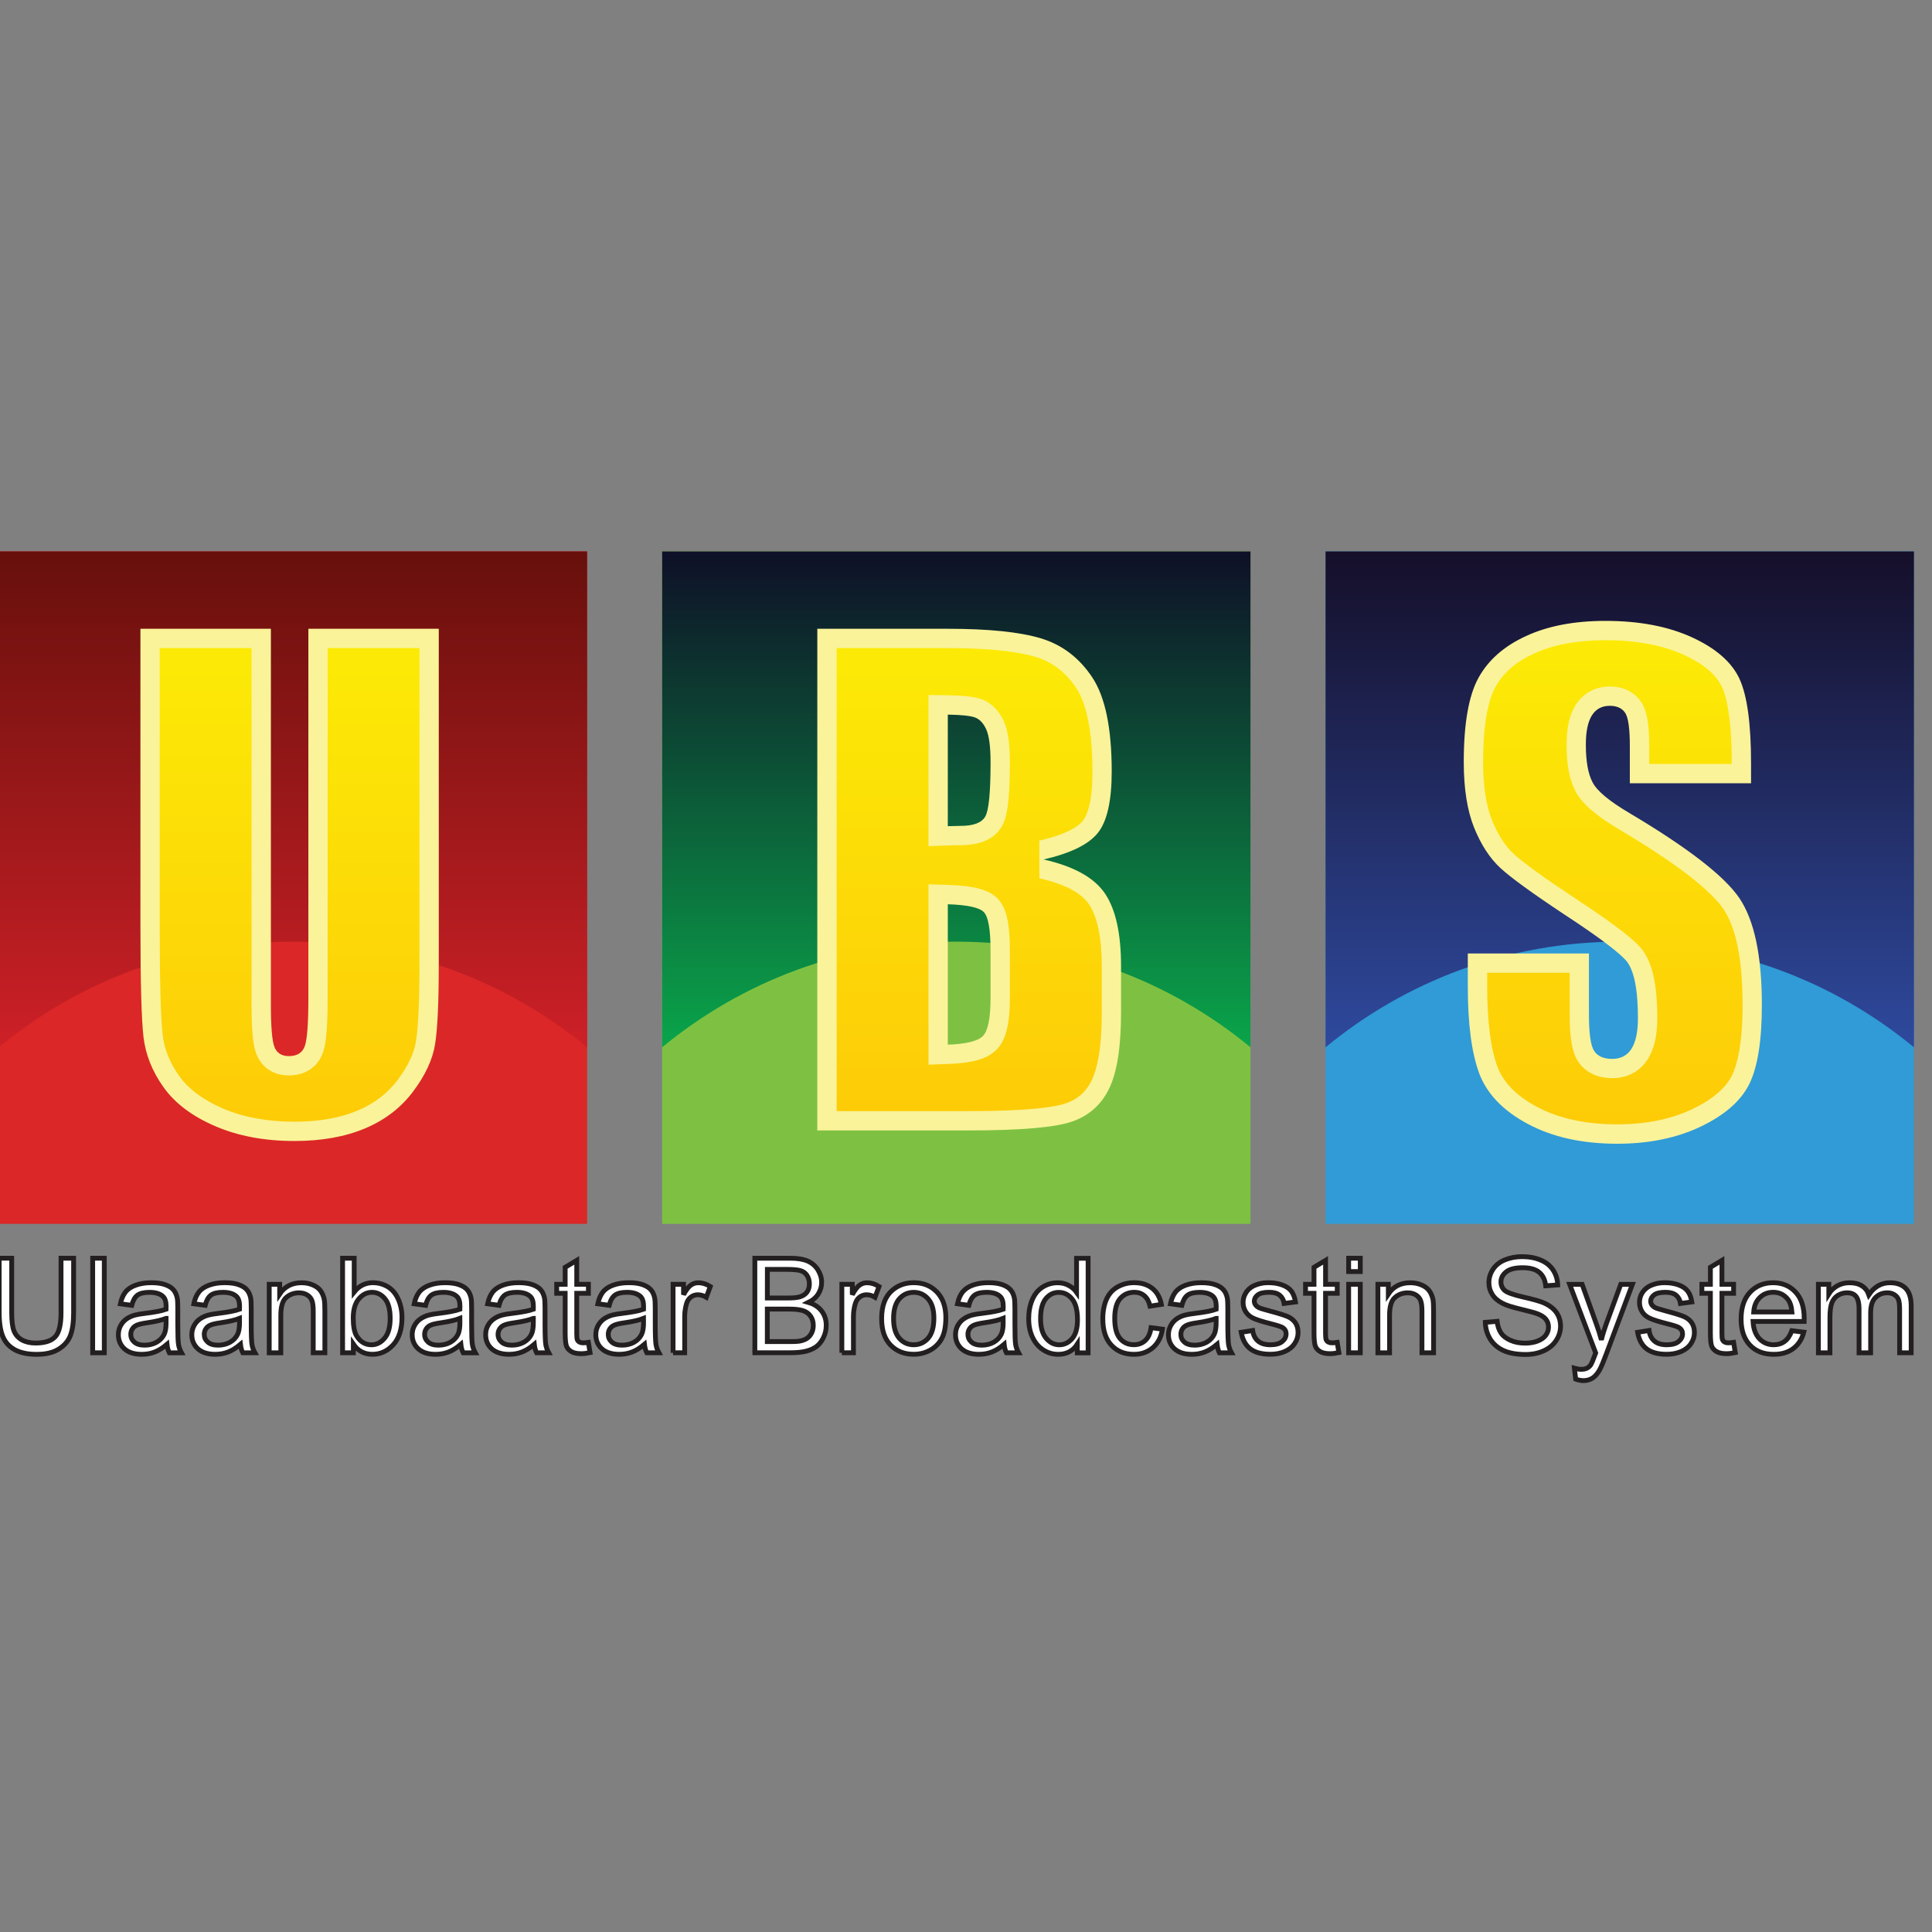 <?xml version="1.0" encoding="utf-8"?>
<!-- Generator: Adobe Illustrator 13.0.0, SVG Export Plug-In . SVG Version: 6.00 Build 14948)  -->
<!DOCTYPE svg PUBLIC "-//W3C//DTD SVG 1.1//EN" "http://www.w3.org/Graphics/SVG/1.1/DTD/svg11.dtd">
<svg version="1.1" id="Layer_1" xmlns="http://www.w3.org/2000/svg" xmlns:xlink="http://www.w3.org/1999/xlink" x="0px" y="0px"
	 width="100px" height="100px" viewBox="0 0 100 100" enable-background="new 0 0 100 100" xml:space="preserve">
<rect x="0" y="0" width="100" height="100" fill="#808080" stroke="none"/>
<g>
	<g>
		<path fill="#FFFFFF" stroke="#231F20" stroke-width="0.25" d="M3.161,65.125H3.81v2.826c0,0.492-0.056,0.885-0.167,1.174
			S3.33,69.648,3.04,69.83c-0.291,0.182-0.672,0.271-1.144,0.271c-0.458,0-0.834-0.078-1.125-0.236
			c-0.292-0.158-0.5-0.385-0.625-0.686s-0.188-0.709-0.188-1.229v-2.826h0.648v2.822c0,0.426,0.039,0.74,0.118,0.941
			c0.078,0.199,0.215,0.355,0.407,0.465c0.192,0.107,0.429,0.164,0.706,0.164c0.478,0,0.815-0.107,1.019-0.324
			s0.303-0.631,0.303-1.246v-2.822H3.161z"/>
		<path fill="#FFFFFF" stroke="#231F20" stroke-width="0.25" d="M4.797,70.02v-4.895h0.601v4.895H4.797z"/>
		<path fill="#FFFFFF" stroke="#231F20" stroke-width="0.25" d="M8.644,69.582c-0.224,0.189-0.438,0.322-0.643,0.4
			C7.795,70.061,7.574,70.1,7.338,70.1c-0.39,0-0.688-0.098-0.898-0.285c-0.208-0.191-0.313-0.436-0.313-0.73
			c0-0.174,0.04-0.332,0.118-0.475c0.08-0.145,0.183-0.26,0.312-0.348c0.128-0.086,0.271-0.152,0.433-0.195
			c0.117-0.031,0.295-0.063,0.534-0.09c0.484-0.059,0.842-0.127,1.07-0.209c0.002-0.08,0.004-0.135,0.004-0.156
			c0-0.244-0.058-0.418-0.171-0.516c-0.152-0.137-0.381-0.205-0.684-0.205c-0.283,0-0.492,0.049-0.627,0.146
			c-0.134,0.102-0.233,0.275-0.298,0.527l-0.588-0.08c0.054-0.252,0.142-0.455,0.265-0.609c0.121-0.154,0.298-0.273,0.53-0.355
			c0.231-0.084,0.5-0.127,0.806-0.127c0.302,0,0.548,0.037,0.737,0.107c0.188,0.07,0.328,0.16,0.417,0.27
			c0.089,0.105,0.15,0.244,0.187,0.41c0.021,0.1,0.03,0.285,0.03,0.553v0.801c0,0.559,0.013,0.912,0.039,1.063
			c0.025,0.145,0.076,0.287,0.151,0.424H8.764C8.701,69.895,8.661,69.748,8.644,69.582z M8.593,68.24
			c-0.218,0.088-0.545,0.164-0.981,0.227c-0.247,0.035-0.422,0.076-0.523,0.121c-0.102,0.043-0.182,0.107-0.236,0.193
			c-0.057,0.086-0.083,0.182-0.083,0.287c0,0.16,0.062,0.291,0.182,0.398c0.122,0.107,0.299,0.16,0.533,0.16
			c0.231,0,0.438-0.051,0.617-0.15c0.18-0.104,0.313-0.24,0.397-0.416c0.065-0.135,0.097-0.336,0.097-0.602V68.24H8.593z"/>
		<path fill="#FFFFFF" stroke="#231F20" stroke-width="0.25" d="M12.445,69.582c-0.222,0.189-0.438,0.322-0.644,0.4
			c-0.205,0.078-0.427,0.117-0.662,0.117c-0.39,0-0.688-0.098-0.897-0.285c-0.209-0.191-0.314-0.436-0.314-0.73
			c0-0.174,0.04-0.332,0.119-0.475c0.079-0.145,0.184-0.26,0.312-0.348c0.127-0.086,0.271-0.152,0.432-0.195
			c0.118-0.031,0.295-0.063,0.534-0.09c0.485-0.059,0.842-0.127,1.071-0.209c0.002-0.08,0.004-0.135,0.004-0.156
			c0-0.244-0.059-0.418-0.17-0.516c-0.154-0.137-0.382-0.205-0.686-0.205c-0.283,0-0.491,0.049-0.627,0.146
			c-0.134,0.102-0.233,0.275-0.298,0.527l-0.587-0.08c0.053-0.252,0.142-0.455,0.264-0.609s0.299-0.273,0.53-0.355
			c0.232-0.084,0.5-0.127,0.805-0.127c0.304,0,0.549,0.037,0.738,0.107s0.329,0.16,0.417,0.27c0.089,0.105,0.151,0.244,0.188,0.41
			c0.02,0.1,0.029,0.285,0.029,0.553v0.801c0,0.559,0.014,0.912,0.039,1.063c0.026,0.145,0.076,0.287,0.152,0.424h-0.627
			C12.503,69.895,12.463,69.748,12.445,69.582z M12.396,68.24c-0.22,0.088-0.545,0.164-0.982,0.227
			c-0.247,0.035-0.422,0.076-0.522,0.121c-0.104,0.043-0.183,0.107-0.237,0.193c-0.056,0.086-0.083,0.182-0.083,0.287
			c0,0.16,0.06,0.291,0.182,0.398c0.121,0.107,0.299,0.16,0.532,0.16c0.231,0,0.438-0.051,0.618-0.15
			c0.18-0.104,0.313-0.24,0.396-0.416c0.064-0.135,0.098-0.336,0.098-0.602L12.396,68.24L12.396,68.24z"/>
		<path fill="#FFFFFF" stroke="#231F20" stroke-width="0.25" d="M13.935,70.02v-3.545h0.541v0.504
			c0.26-0.389,0.637-0.584,1.128-0.584c0.213,0,0.41,0.037,0.589,0.115c0.179,0.076,0.313,0.178,0.402,0.303
			c0.089,0.123,0.15,0.271,0.187,0.441c0.021,0.111,0.033,0.309,0.033,0.586v2.18h-0.602v-2.156c0-0.246-0.022-0.428-0.07-0.551
			c-0.046-0.119-0.129-0.217-0.248-0.289s-0.26-0.107-0.419-0.107c-0.255,0-0.478,0.08-0.662,0.242
			c-0.188,0.162-0.279,0.473-0.279,0.926v1.936H13.935L13.935,70.02z"/>
		<path fill="#FFFFFF" stroke="#231F20" stroke-width="0.25" d="M18.29,70.02h-0.558v-4.895h0.601v1.746
			c0.254-0.316,0.577-0.479,0.973-0.479c0.218,0,0.424,0.045,0.618,0.133c0.195,0.088,0.354,0.211,0.48,0.371
			c0.126,0.158,0.225,0.35,0.296,0.576c0.071,0.223,0.107,0.465,0.107,0.721c0,0.605-0.151,1.076-0.451,1.41
			c-0.3,0.33-0.661,0.496-1.081,0.496c-0.418,0-0.747-0.176-0.985-0.525V70.02z M18.284,68.221c0,0.424,0.058,0.73,0.173,0.922
			c0.189,0.309,0.445,0.463,0.769,0.463c0.263,0,0.488-0.113,0.681-0.342s0.288-0.568,0.288-1.021c0-0.463-0.091-0.805-0.275-1.025
			c-0.184-0.219-0.405-0.328-0.667-0.328c-0.263,0-0.489,0.111-0.681,0.342C18.379,67.459,18.284,67.787,18.284,68.221z"/>
		<path fill="#FFFFFF" stroke="#231F20" stroke-width="0.25" d="M23.853,69.582c-0.223,0.189-0.438,0.322-0.645,0.4
			S22.782,70.1,22.545,70.1c-0.389,0-0.688-0.098-0.896-0.285c-0.209-0.191-0.314-0.436-0.314-0.73c0-0.174,0.04-0.332,0.119-0.475
			c0.079-0.145,0.183-0.26,0.312-0.348c0.128-0.086,0.271-0.152,0.432-0.195c0.118-0.031,0.296-0.063,0.534-0.09
			c0.484-0.059,0.843-0.127,1.071-0.209c0.003-0.08,0.004-0.135,0.004-0.156c0-0.244-0.057-0.418-0.171-0.516
			c-0.152-0.137-0.382-0.205-0.685-0.205c-0.283,0-0.491,0.049-0.625,0.146c-0.135,0.102-0.234,0.275-0.299,0.527l-0.588-0.08
			c0.053-0.252,0.142-0.455,0.263-0.609c0.123-0.154,0.3-0.273,0.532-0.355c0.23-0.084,0.499-0.127,0.804-0.127
			c0.303,0,0.549,0.037,0.738,0.107c0.188,0.07,0.329,0.16,0.417,0.27c0.089,0.105,0.151,0.244,0.188,0.41
			c0.021,0.1,0.03,0.285,0.03,0.553v0.801c0,0.559,0.013,0.912,0.039,1.063c0.025,0.145,0.076,0.287,0.152,0.424h-0.628
			C23.91,69.895,23.87,69.748,23.853,69.582z M23.802,68.24c-0.218,0.088-0.545,0.164-0.98,0.227
			c-0.247,0.035-0.422,0.076-0.524,0.121c-0.103,0.043-0.182,0.107-0.236,0.193c-0.057,0.086-0.084,0.182-0.084,0.287
			c0,0.16,0.062,0.291,0.183,0.398c0.122,0.107,0.299,0.16,0.533,0.16c0.23,0,0.437-0.051,0.618-0.15
			c0.18-0.104,0.312-0.24,0.396-0.416c0.065-0.135,0.097-0.336,0.097-0.602L23.802,68.24L23.802,68.24z"/>
		<path fill="#FFFFFF" stroke="#231F20" stroke-width="0.25" d="M27.654,69.582c-0.223,0.189-0.438,0.322-0.644,0.4
			c-0.206,0.078-0.427,0.117-0.663,0.117c-0.39,0-0.688-0.098-0.897-0.285c-0.209-0.191-0.313-0.436-0.313-0.73
			c0-0.174,0.038-0.332,0.117-0.475c0.079-0.145,0.184-0.26,0.312-0.348c0.127-0.086,0.271-0.152,0.432-0.195
			c0.118-0.031,0.296-0.063,0.534-0.09c0.485-0.059,0.843-0.127,1.072-0.209c0.002-0.08,0.003-0.135,0.003-0.156
			c0-0.244-0.058-0.418-0.17-0.516c-0.153-0.137-0.381-0.205-0.685-0.205c-0.283,0-0.492,0.049-0.626,0.146
			c-0.135,0.102-0.233,0.275-0.298,0.527l-0.588-0.08c0.053-0.252,0.141-0.455,0.264-0.609s0.301-0.273,0.531-0.355
			c0.231-0.084,0.5-0.127,0.805-0.127c0.303,0,0.549,0.037,0.737,0.107s0.328,0.16,0.417,0.27c0.088,0.105,0.151,0.244,0.187,0.41
			c0.02,0.1,0.029,0.285,0.029,0.553v0.801c0,0.559,0.014,0.912,0.039,1.063c0.025,0.145,0.077,0.287,0.152,0.424h-0.628
			C27.711,69.895,27.672,69.748,27.654,69.582z M27.604,68.24c-0.219,0.088-0.545,0.164-0.981,0.227
			c-0.247,0.035-0.422,0.076-0.524,0.121c-0.102,0.043-0.182,0.107-0.236,0.193c-0.056,0.086-0.084,0.182-0.084,0.287
			c0,0.16,0.062,0.291,0.182,0.398c0.122,0.107,0.299,0.16,0.533,0.16c0.231,0,0.437-0.051,0.617-0.15
			c0.18-0.104,0.312-0.24,0.396-0.416c0.065-0.135,0.098-0.336,0.098-0.602V68.24z"/>
		<path fill="#FFFFFF" stroke="#231F20" stroke-width="0.25" d="M30.455,69.482l0.086,0.529c-0.169,0.035-0.319,0.055-0.454,0.055
			c-0.218,0-0.388-0.035-0.507-0.105c-0.12-0.066-0.205-0.158-0.253-0.27c-0.049-0.113-0.074-0.352-0.074-0.709v-2.041h-0.439
			v-0.467h0.439v-0.879l0.599-0.359v1.238h0.604v0.467h-0.604v2.074c0,0.172,0.011,0.279,0.03,0.33
			c0.021,0.049,0.057,0.088,0.104,0.115c0.048,0.029,0.116,0.045,0.205,0.045C30.257,69.506,30.347,69.498,30.455,69.482z"/>
		<path fill="#FFFFFF" stroke="#231F20" stroke-width="0.25" d="M33.356,69.582c-0.224,0.189-0.438,0.322-0.644,0.4
			c-0.206,0.078-0.427,0.117-0.663,0.117c-0.389,0-0.688-0.098-0.896-0.285c-0.21-0.191-0.314-0.436-0.314-0.73
			c0-0.174,0.039-0.332,0.118-0.475c0.08-0.145,0.184-0.26,0.312-0.348c0.129-0.086,0.272-0.152,0.432-0.195
			c0.119-0.031,0.296-0.063,0.535-0.09c0.483-0.059,0.842-0.127,1.072-0.209c0.001-0.08,0.003-0.135,0.003-0.156
			c0-0.244-0.059-0.418-0.17-0.516c-0.154-0.137-0.383-0.205-0.686-0.205c-0.283,0-0.491,0.049-0.626,0.146
			c-0.135,0.102-0.234,0.275-0.298,0.527l-0.588-0.08c0.054-0.252,0.142-0.455,0.264-0.609c0.123-0.154,0.299-0.273,0.531-0.355
			c0.23-0.084,0.5-0.127,0.805-0.127c0.304,0,0.548,0.037,0.738,0.107c0.188,0.07,0.328,0.16,0.417,0.27
			c0.089,0.105,0.152,0.244,0.187,0.41c0.021,0.1,0.03,0.285,0.03,0.553v0.801c0,0.559,0.015,0.912,0.039,1.063
			c0.025,0.145,0.076,0.287,0.152,0.424h-0.628C33.414,69.895,33.374,69.748,33.356,69.582z M33.307,68.24
			c-0.22,0.088-0.546,0.164-0.982,0.227c-0.248,0.035-0.422,0.076-0.523,0.121c-0.103,0.043-0.182,0.107-0.236,0.193
			c-0.057,0.086-0.083,0.182-0.083,0.287c0,0.16,0.061,0.291,0.182,0.398s0.298,0.16,0.533,0.16c0.229,0,0.437-0.051,0.617-0.15
			c0.18-0.104,0.313-0.24,0.396-0.416c0.065-0.135,0.099-0.336,0.099-0.602L33.307,68.24L33.307,68.24z"/>
		<path fill="#FFFFFF" stroke="#231F20" stroke-width="0.25" d="M34.838,70.02v-3.545h0.542v0.537
			c0.138-0.252,0.266-0.418,0.381-0.496c0.117-0.082,0.245-0.121,0.387-0.121c0.202,0,0.409,0.063,0.617,0.193l-0.207,0.559
			c-0.147-0.088-0.294-0.131-0.44-0.131c-0.132,0-0.249,0.041-0.354,0.117c-0.104,0.08-0.18,0.189-0.225,0.328
			c-0.065,0.215-0.1,0.449-0.1,0.703v1.855H34.838z"/>
		<path fill="#FFFFFF" stroke="#231F20" stroke-width="0.25" d="M39.071,70.02v-4.895h1.836c0.373,0,0.674,0.051,0.899,0.148
			c0.227,0.1,0.402,0.252,0.531,0.457c0.127,0.205,0.191,0.422,0.191,0.645c0,0.211-0.056,0.406-0.169,0.592
			c-0.114,0.186-0.285,0.334-0.514,0.447c0.295,0.086,0.522,0.234,0.683,0.443c0.16,0.211,0.238,0.457,0.238,0.742
			c0,0.229-0.049,0.441-0.146,0.639s-0.216,0.35-0.358,0.457c-0.143,0.104-0.322,0.186-0.536,0.242
			c-0.215,0.053-0.479,0.08-0.79,0.08h-1.866V70.02z M39.717,67.184h1.06c0.288,0,0.492-0.021,0.618-0.059
			c0.165-0.049,0.288-0.131,0.373-0.244c0.083-0.113,0.125-0.256,0.125-0.428c0-0.162-0.039-0.305-0.118-0.43
			c-0.078-0.123-0.188-0.207-0.333-0.252c-0.146-0.047-0.394-0.068-0.744-0.068h-0.979L39.717,67.184L39.717,67.184z M39.717,69.441
			h1.22c0.209,0,0.355-0.008,0.439-0.023c0.149-0.027,0.273-0.07,0.375-0.133c0.101-0.063,0.183-0.152,0.247-0.271
			s0.097-0.258,0.097-0.412c0-0.184-0.047-0.344-0.14-0.477c-0.093-0.135-0.223-0.229-0.389-0.285
			c-0.166-0.053-0.405-0.082-0.716-0.082h-1.134V69.441z"/>
		<path fill="#FFFFFF" stroke="#231F20" stroke-width="0.25" d="M43.574,70.02v-3.545h0.54v0.537
			c0.139-0.252,0.266-0.418,0.382-0.496c0.117-0.082,0.246-0.121,0.385-0.121c0.203,0,0.408,0.063,0.618,0.193l-0.207,0.559
			c-0.146-0.088-0.293-0.131-0.439-0.131c-0.131,0-0.249,0.041-0.354,0.117c-0.104,0.08-0.179,0.189-0.224,0.328
			c-0.066,0.215-0.101,0.449-0.101,0.703v1.855H43.574z"/>
		<path fill="#FFFFFF" stroke="#231F20" stroke-width="0.25" d="M45.633,68.246c0-0.656,0.183-1.143,0.549-1.459
			c0.305-0.262,0.676-0.395,1.114-0.395c0.487,0,0.887,0.16,1.195,0.479c0.31,0.32,0.465,0.762,0.465,1.322
			c0,0.459-0.068,0.816-0.206,1.078c-0.137,0.262-0.336,0.465-0.598,0.609c-0.261,0.146-0.546,0.217-0.855,0.217
			c-0.497,0-0.896-0.158-1.204-0.479C45.786,69.299,45.633,68.846,45.633,68.246z M46.251,68.246c0,0.455,0.099,0.793,0.297,1.021
			c0.198,0.227,0.447,0.338,0.748,0.338c0.298,0,0.545-0.113,0.744-0.34c0.199-0.229,0.297-0.574,0.297-1.039
			c0-0.438-0.099-0.771-0.299-0.996c-0.2-0.227-0.447-0.338-0.742-0.338c-0.3,0-0.549,0.109-0.748,0.336
			C46.351,67.453,46.251,67.793,46.251,68.246z"/>
		<path fill="#FFFFFF" stroke="#231F20" stroke-width="0.25" d="M51.974,69.582c-0.224,0.189-0.438,0.322-0.644,0.4
			c-0.205,0.078-0.427,0.117-0.664,0.117c-0.388,0-0.688-0.098-0.896-0.285c-0.209-0.191-0.313-0.436-0.313-0.73
			c0-0.174,0.039-0.332,0.117-0.475c0.08-0.145,0.183-0.26,0.312-0.348c0.129-0.086,0.272-0.152,0.434-0.195
			c0.117-0.031,0.295-0.063,0.531-0.09c0.487-0.059,0.844-0.127,1.072-0.209c0.003-0.08,0.004-0.135,0.004-0.156
			c0-0.244-0.058-0.418-0.171-0.516c-0.151-0.137-0.381-0.205-0.685-0.205c-0.282,0-0.491,0.049-0.625,0.146
			c-0.135,0.102-0.235,0.275-0.301,0.527l-0.585-0.08c0.053-0.252,0.141-0.455,0.263-0.609c0.124-0.154,0.3-0.273,0.531-0.355
			c0.231-0.084,0.498-0.127,0.804-0.127c0.304,0,0.549,0.037,0.737,0.107c0.189,0.07,0.328,0.16,0.418,0.27
			c0.09,0.105,0.151,0.244,0.188,0.41c0.02,0.1,0.031,0.285,0.031,0.553v0.801c0,0.559,0.012,0.912,0.037,1.063
			c0.027,0.145,0.076,0.287,0.152,0.424h-0.629C52.03,69.895,51.989,69.748,51.974,69.582z M51.922,68.24
			c-0.217,0.088-0.544,0.164-0.981,0.227c-0.246,0.035-0.42,0.076-0.522,0.121c-0.103,0.043-0.183,0.107-0.237,0.193
			c-0.056,0.086-0.082,0.182-0.082,0.287c0,0.16,0.061,0.291,0.182,0.398s0.3,0.16,0.533,0.16c0.229,0,0.436-0.051,0.615-0.15
			c0.182-0.104,0.313-0.24,0.397-0.416c0.065-0.135,0.097-0.336,0.097-0.602L51.922,68.24L51.922,68.24z"/>
		<path fill="#FFFFFF" stroke="#231F20" stroke-width="0.25" d="M55.761,70.02v-0.445c-0.224,0.35-0.556,0.525-0.99,0.525
			c-0.281,0-0.543-0.078-0.777-0.232c-0.239-0.156-0.422-0.373-0.553-0.654c-0.131-0.277-0.196-0.6-0.196-0.963
			c0-0.354,0.06-0.674,0.179-0.963c0.118-0.287,0.295-0.51,0.53-0.662s0.5-0.23,0.791-0.23c0.214,0,0.403,0.047,0.569,0.137
			c0.168,0.09,0.306,0.207,0.408,0.352v-1.756h0.598v4.895h-0.559V70.02z M53.86,68.25c0,0.453,0.098,0.793,0.289,1.018
			c0.19,0.227,0.416,0.338,0.677,0.338c0.263,0,0.485-0.107,0.67-0.322s0.274-0.541,0.274-0.984c0-0.482-0.094-0.84-0.279-1.064
			c-0.188-0.229-0.416-0.342-0.691-0.342c-0.267,0-0.488,0.107-0.669,0.326C53.951,67.438,53.86,67.779,53.86,68.25z"/>
		<path fill="#FFFFFF" stroke="#231F20" stroke-width="0.25" d="M59.578,68.721l0.589,0.076c-0.063,0.408-0.229,0.727-0.494,0.957
			c-0.268,0.229-0.592,0.346-0.979,0.346c-0.487,0-0.877-0.158-1.172-0.477c-0.295-0.316-0.441-0.771-0.441-1.363
			c0-0.383,0.063-0.717,0.189-1.006c0.127-0.287,0.32-0.502,0.578-0.645c0.262-0.145,0.543-0.217,0.848-0.217
			c0.386,0,0.699,0.098,0.945,0.293c0.244,0.193,0.401,0.473,0.471,0.83l-0.584,0.092c-0.057-0.24-0.155-0.42-0.297-0.539
			c-0.141-0.121-0.313-0.18-0.512-0.18c-0.303,0-0.549,0.107-0.738,0.324c-0.188,0.217-0.283,0.561-0.283,1.029
			c0,0.475,0.092,0.822,0.273,1.037c0.184,0.217,0.422,0.324,0.715,0.324c0.235,0,0.433-0.07,0.59-0.217
			C59.435,69.24,59.535,69.021,59.578,68.721z"/>
		<path fill="#FFFFFF" stroke="#231F20" stroke-width="0.25" d="M62.996,69.582c-0.224,0.189-0.438,0.322-0.644,0.4
			S61.925,70.1,61.69,70.1c-0.392,0-0.688-0.098-0.898-0.285c-0.208-0.191-0.314-0.436-0.314-0.73c0-0.174,0.041-0.332,0.121-0.475
			c0.077-0.145,0.182-0.26,0.31-0.348c0.128-0.086,0.272-0.152,0.433-0.195c0.118-0.031,0.297-0.063,0.533-0.09
			c0.484-0.059,0.843-0.127,1.072-0.209c0.002-0.08,0.004-0.135,0.004-0.156c0-0.244-0.059-0.418-0.172-0.516
			c-0.152-0.137-0.381-0.205-0.684-0.205c-0.283,0-0.49,0.049-0.626,0.146c-0.135,0.102-0.233,0.275-0.299,0.527l-0.588-0.08
			c0.053-0.252,0.142-0.455,0.263-0.609c0.123-0.154,0.301-0.273,0.531-0.355c0.232-0.084,0.5-0.127,0.805-0.127
			c0.303,0,0.549,0.037,0.739,0.107c0.188,0.07,0.327,0.16,0.416,0.27c0.09,0.105,0.151,0.244,0.188,0.41
			c0.019,0.1,0.028,0.285,0.028,0.553v0.801c0,0.559,0.015,0.912,0.039,1.063c0.025,0.145,0.076,0.287,0.151,0.424h-0.627
			C63.054,69.895,63.015,69.748,62.996,69.582z M62.944,68.24c-0.217,0.088-0.545,0.164-0.98,0.227
			c-0.247,0.035-0.422,0.076-0.523,0.121c-0.104,0.043-0.183,0.107-0.237,0.193c-0.056,0.086-0.083,0.182-0.083,0.287
			c0,0.16,0.061,0.291,0.182,0.398c0.122,0.107,0.301,0.16,0.532,0.16s0.438-0.051,0.618-0.15c0.181-0.104,0.313-0.24,0.396-0.416
			c0.064-0.135,0.098-0.336,0.098-0.602V68.24H62.944z"/>
		<path fill="#FFFFFF" stroke="#231F20" stroke-width="0.25" d="M64.243,68.961l0.594-0.094c0.034,0.238,0.127,0.42,0.28,0.547
			c0.151,0.129,0.366,0.191,0.64,0.191c0.275,0,0.479-0.057,0.613-0.17c0.134-0.113,0.199-0.242,0.199-0.396
			c0-0.135-0.059-0.242-0.176-0.32c-0.084-0.053-0.287-0.119-0.615-0.201c-0.438-0.111-0.743-0.209-0.916-0.291
			c-0.17-0.08-0.299-0.193-0.387-0.336c-0.089-0.145-0.133-0.303-0.133-0.477c0-0.158,0.036-0.305,0.11-0.438
			c0.069-0.135,0.169-0.248,0.293-0.336c0.094-0.068,0.222-0.127,0.384-0.176c0.159-0.049,0.335-0.072,0.52-0.072
			c0.277,0,0.521,0.041,0.731,0.121c0.211,0.078,0.366,0.188,0.466,0.324c0.1,0.139,0.17,0.32,0.209,0.551l-0.589,0.078
			c-0.026-0.182-0.104-0.322-0.233-0.428c-0.125-0.102-0.309-0.15-0.541-0.15c-0.275,0-0.475,0.045-0.592,0.137
			s-0.177,0.197-0.177,0.318c0,0.078,0.024,0.148,0.074,0.211c0.049,0.064,0.126,0.117,0.229,0.158
			c0.061,0.023,0.237,0.074,0.531,0.154c0.426,0.113,0.721,0.207,0.891,0.279c0.168,0.072,0.299,0.178,0.396,0.314
			c0.097,0.139,0.144,0.311,0.144,0.516c0,0.199-0.058,0.389-0.176,0.564c-0.115,0.178-0.285,0.314-0.506,0.412
			c-0.22,0.096-0.47,0.145-0.747,0.145c-0.461,0-0.813-0.096-1.054-0.287C64.465,69.619,64.312,69.336,64.243,68.961z"/>
		<path fill="#FFFFFF" stroke="#231F20" stroke-width="0.25" d="M69.214,69.482l0.086,0.529c-0.167,0.035-0.318,0.055-0.453,0.055
			c-0.218,0-0.386-0.035-0.507-0.105c-0.12-0.066-0.205-0.158-0.253-0.27c-0.049-0.113-0.074-0.352-0.074-0.709v-2.041h-0.439
			v-0.467h0.439v-0.879l0.598-0.359v1.238h0.604v0.467H68.61v2.074c0,0.172,0.012,0.279,0.033,0.33
			c0.021,0.049,0.055,0.088,0.103,0.115c0.048,0.029,0.116,0.045,0.205,0.045C69.019,69.506,69.106,69.498,69.214,69.482z"/>
		<path fill="#FFFFFF" stroke="#231F20" stroke-width="0.25" d="M69.806,65.816v-0.691h0.602v0.691H69.806z M69.806,70.02v-3.545
			h0.602v3.545H69.806z"/>
		<path fill="#FFFFFF" stroke="#231F20" stroke-width="0.25" d="M71.319,70.02v-3.545h0.541v0.504
			c0.262-0.389,0.638-0.584,1.129-0.584c0.214,0,0.41,0.037,0.591,0.115c0.178,0.076,0.313,0.178,0.401,0.303
			c0.088,0.123,0.151,0.271,0.188,0.441c0.021,0.111,0.032,0.309,0.032,0.586v2.18h-0.601v-2.156c0-0.246-0.022-0.428-0.07-0.551
			c-0.045-0.119-0.129-0.217-0.248-0.289c-0.118-0.072-0.258-0.107-0.42-0.107c-0.256,0-0.475,0.08-0.66,0.242
			c-0.188,0.162-0.279,0.473-0.279,0.926v1.936H71.319L71.319,70.02z"/>
		<path fill="#FFFFFF" stroke="#231F20" stroke-width="0.25" d="M76.88,68.445l0.609-0.053c0.029,0.246,0.097,0.445,0.203,0.602
			c0.104,0.158,0.27,0.285,0.492,0.381c0.221,0.1,0.473,0.146,0.75,0.146c0.248,0,0.465-0.035,0.654-0.109
			c0.188-0.074,0.329-0.174,0.422-0.301c0.094-0.129,0.139-0.27,0.139-0.42c0-0.154-0.043-0.287-0.133-0.404
			c-0.09-0.113-0.236-0.209-0.441-0.287c-0.131-0.051-0.42-0.131-0.87-0.238c-0.451-0.107-0.767-0.209-0.945-0.307
			c-0.231-0.121-0.407-0.271-0.521-0.455c-0.115-0.182-0.174-0.385-0.174-0.609c0-0.246,0.071-0.477,0.211-0.691
			c0.141-0.215,0.347-0.379,0.613-0.488c0.271-0.111,0.569-0.168,0.899-0.168c0.362,0,0.683,0.061,0.958,0.178
			c0.277,0.115,0.492,0.287,0.641,0.514c0.149,0.227,0.229,0.484,0.24,0.771l-0.621,0.047c-0.033-0.309-0.146-0.541-0.339-0.701
			c-0.192-0.158-0.476-0.236-0.853-0.236c-0.393,0-0.678,0.072-0.856,0.217c-0.181,0.143-0.269,0.314-0.269,0.518
			c0,0.178,0.063,0.32,0.189,0.436c0.124,0.113,0.449,0.229,0.977,0.35c0.525,0.117,0.889,0.223,1.082,0.313
			c0.287,0.131,0.496,0.297,0.633,0.498c0.136,0.201,0.203,0.434,0.203,0.695s-0.075,0.508-0.225,0.736
			c-0.148,0.23-0.361,0.41-0.645,0.537c-0.277,0.127-0.592,0.191-0.941,0.191c-0.441,0-0.813-0.064-1.113-0.191
			c-0.3-0.131-0.533-0.324-0.703-0.584C76.978,69.066,76.888,68.773,76.88,68.445z"/>
		<path fill="#FFFFFF" stroke="#231F20" stroke-width="0.25" d="M81.556,71.383l-0.066-0.563c0.132,0.037,0.246,0.055,0.345,0.055
			c0.133,0,0.24-0.021,0.319-0.066c0.082-0.045,0.146-0.105,0.197-0.188c0.037-0.061,0.099-0.211,0.186-0.447
			c0.01-0.031,0.027-0.082,0.054-0.146l-1.346-3.551h0.646l0.737,2.053c0.097,0.26,0.183,0.533,0.258,0.82
			c0.067-0.275,0.151-0.545,0.247-0.809l0.758-2.064h0.602l-1.35,3.604c-0.146,0.389-0.257,0.658-0.338,0.807
			c-0.105,0.195-0.229,0.342-0.365,0.434c-0.141,0.094-0.303,0.139-0.496,0.139C81.827,71.457,81.698,71.434,81.556,71.383z"/>
		<path fill="#FFFFFF" stroke="#231F20" stroke-width="0.25" d="M84.763,68.961l0.592-0.094c0.033,0.238,0.127,0.42,0.278,0.547
			c0.152,0.129,0.365,0.191,0.64,0.191c0.276,0,0.481-0.057,0.615-0.17c0.133-0.113,0.2-0.242,0.2-0.396
			c0-0.135-0.06-0.242-0.177-0.32c-0.084-0.053-0.288-0.119-0.615-0.201c-0.441-0.111-0.746-0.209-0.916-0.291
			c-0.17-0.08-0.3-0.193-0.388-0.336c-0.087-0.145-0.132-0.303-0.132-0.477c0-0.158,0.035-0.305,0.106-0.438
			c0.073-0.135,0.173-0.248,0.298-0.336c0.092-0.068,0.221-0.127,0.381-0.176c0.162-0.049,0.334-0.072,0.521-0.072
			c0.277,0,0.521,0.041,0.732,0.121c0.209,0.078,0.365,0.188,0.463,0.324c0.103,0.139,0.171,0.32,0.209,0.551l-0.588,0.078
			c-0.027-0.182-0.104-0.322-0.231-0.428c-0.129-0.102-0.31-0.15-0.542-0.15c-0.275,0-0.475,0.045-0.592,0.137
			s-0.178,0.197-0.178,0.32c0,0.078,0.024,0.148,0.074,0.211c0.049,0.063,0.125,0.117,0.23,0.158
			c0.059,0.021,0.236,0.074,0.527,0.154c0.429,0.113,0.725,0.205,0.893,0.279c0.168,0.072,0.3,0.176,0.396,0.314
			c0.096,0.139,0.144,0.309,0.144,0.514c0,0.201-0.06,0.389-0.175,0.564c-0.118,0.18-0.285,0.314-0.508,0.412
			c-0.221,0.096-0.47,0.146-0.748,0.146c-0.461,0-0.812-0.098-1.051-0.287C84.981,69.621,84.827,69.336,84.763,68.961z"/>
		<path fill="#FFFFFF" stroke="#231F20" stroke-width="0.25" d="M89.731,69.482l0.086,0.529c-0.17,0.035-0.32,0.055-0.455,0.055
			c-0.217,0-0.387-0.035-0.506-0.105c-0.121-0.066-0.205-0.158-0.254-0.27c-0.05-0.113-0.072-0.352-0.072-0.709v-2.041h-0.441
			v-0.467h0.441v-0.879l0.597-0.359v1.238h0.604v0.467h-0.604v2.074c0,0.172,0.011,0.279,0.031,0.33
			c0.022,0.049,0.057,0.088,0.104,0.115c0.046,0.029,0.114,0.045,0.205,0.045C89.534,69.506,89.622,69.498,89.731,69.482z"/>
		<path fill="#FFFFFF" stroke="#231F20" stroke-width="0.25" d="M92.745,68.877l0.62,0.076c-0.097,0.363-0.278,0.646-0.544,0.846
			C92.558,70,92.219,70.1,91.808,70.1c-0.519,0-0.931-0.158-1.234-0.479c-0.303-0.32-0.455-0.768-0.455-1.344
			c0-0.596,0.154-1.061,0.462-1.389s0.704-0.494,1.194-0.494c0.475,0,0.86,0.162,1.16,0.482c0.301,0.322,0.45,0.777,0.45,1.363
			c0,0.035-0.001,0.088-0.003,0.16h-2.645c0.022,0.389,0.133,0.688,0.332,0.895c0.197,0.207,0.443,0.311,0.74,0.311
			c0.221,0,0.408-0.059,0.563-0.174C92.53,69.314,92.653,69.131,92.745,68.877z M90.772,67.906h1.979
			c-0.026-0.299-0.103-0.523-0.228-0.672c-0.191-0.232-0.438-0.346-0.744-0.346c-0.274,0-0.508,0.09-0.695,0.275
			S90.793,67.598,90.772,67.906z"/>
		<path fill="#FFFFFF" stroke="#231F20" stroke-width="0.25" d="M94.12,70.02v-3.545h0.539v0.496
			c0.109-0.174,0.258-0.313,0.441-0.418c0.188-0.105,0.396-0.158,0.631-0.158c0.264,0,0.479,0.055,0.646,0.164
			c0.168,0.107,0.286,0.26,0.355,0.457c0.279-0.414,0.646-0.621,1.094-0.621c0.354,0,0.623,0.098,0.813,0.291
			c0.188,0.193,0.283,0.496,0.283,0.9v2.434h-0.598v-2.232c0-0.24-0.02-0.414-0.059-0.521c-0.039-0.104-0.109-0.188-0.213-0.254
			c-0.103-0.064-0.224-0.098-0.359-0.098c-0.25,0-0.457,0.082-0.621,0.25c-0.166,0.164-0.248,0.432-0.248,0.795v2.061h-0.6v-2.305
			c0-0.266-0.051-0.467-0.147-0.6c-0.099-0.135-0.259-0.201-0.479-0.201c-0.17,0-0.324,0.045-0.471,0.135
			c-0.143,0.09-0.246,0.219-0.313,0.391c-0.063,0.172-0.096,0.418-0.096,0.742v1.838H94.12z"/>
	</g>
	<g>
		<g>
			<rect x="-0.065" y="28.541" fill="#DB2727" width="30.454" height="34.805"/>
			<g>
				
					<linearGradient id="SVGID_1_" gradientUnits="userSpaceOnUse" x1="271.162" y1="-292.041" x2="271.162" y2="-317.709" gradientTransform="matrix(1 0 0 -1 -256 -263.5)">
					<stop  offset="0" style="stop-color:#67100C"/>
					<stop  offset="1" style="stop-color:#CD2027"/>
				</linearGradient>
				<path fill="url(#SVGID_1_)" d="M15.16,48.74c5.786,0,11.09,2.053,15.229,5.469V28.541H-0.065v25.668
					C4.071,50.793,9.376,48.74,15.16,48.74z"/>
			</g>
		</g>
		<g>
			<rect x="34.272" y="28.541" fill="#7EC142" width="30.453" height="34.805"/>
			<g>
				
					<linearGradient id="SVGID_2_" gradientUnits="userSpaceOnUse" x1="305.499" y1="-292.041" x2="305.499" y2="-317.709" gradientTransform="matrix(1 0 0 -1 -256 -263.5)">
					<stop  offset="0" style="stop-color:#0E1027"/>
					<stop  offset="1" style="stop-color:#0AA54A"/>
				</linearGradient>
				<path fill="url(#SVGID_2_)" d="M49.499,48.74c5.785,0,11.091,2.053,15.227,5.469V28.541H34.272v25.668
					C38.409,50.793,43.715,48.74,49.499,48.74z"/>
			</g>
		</g>
		<g>
			<rect x="68.61" y="28.541" fill="#309BD6" width="30.453" height="34.805"/>
			<g>
				
					<linearGradient id="SVGID_3_" gradientUnits="userSpaceOnUse" x1="339.838" y1="-292.041" x2="339.838" y2="-317.709" gradientTransform="matrix(1 0 0 -1 -256 -263.5)">
					<stop  offset="0" style="stop-color:#150F29"/>
					<stop  offset="1" style="stop-color:#2E499D"/>
				</linearGradient>
				<path fill="url(#SVGID_3_)" d="M83.837,48.74c5.785,0,11.091,2.053,15.229,5.469V28.541H68.61v25.668
					C72.748,50.793,78.053,48.74,83.837,48.74z"/>
			</g>
		</g>
		<g>
			<g>
				
					<linearGradient id="SVGID_4_" gradientUnits="userSpaceOnUse" x1="270.988" y1="-296.546" x2="270.988" y2="-322.06" gradientTransform="matrix(1 0 0 -1 -256 -263.5)">
					<stop  offset="0" style="stop-color:#FCEB06"/>
					<stop  offset="1" style="stop-color:#FDCB07"/>
				</linearGradient>
				<path fill="url(#SVGID_4_)" d="M15.237,58.561c-1.475,0-2.79-0.244-3.908-0.73c-1.1-0.475-1.923-1.092-2.452-1.836
					c-0.538-0.75-0.858-1.549-0.956-2.373c-0.103-0.893-0.155-2.813-0.155-5.709V33.046h5.753V52.02c0,1.607,0.125,2.113,0.22,2.354
					c0.195,0.51,0.626,0.791,1.21,0.791c0.641,0,1.102-0.303,1.297-0.85c0.091-0.268,0.212-0.822,0.212-2.635V33.046h5.753V49.9
					c0,1.932-0.062,3.301-0.185,4.071c-0.115,0.709-0.467,1.461-1.044,2.229c-0.575,0.764-1.346,1.354-2.29,1.75
					C17.728,58.355,16.565,58.561,15.237,58.561L15.237,58.561z"/>
				<path fill="#FAF39A" d="M22.711,32.545V49.9c0,1.967-0.063,3.35-0.191,4.147s-0.509,1.613-1.14,2.453s-1.462,1.477-2.495,1.91
					c-1.03,0.432-2.247,0.648-3.646,0.648c-1.551,0-2.919-0.258-4.107-0.771c-1.187-0.512-2.073-1.18-2.662-2.004
					c-0.588-0.822-0.935-1.691-1.043-2.607c-0.105-0.912-0.159-2.836-0.159-5.765V32.545h6.753v19.472
					c0,1.133,0.062,1.857,0.184,2.174c0.123,0.314,0.372,0.473,0.746,0.473c0.428,0,0.703-0.174,0.827-0.52
					c0.121-0.35,0.183-1.17,0.183-2.465V32.545H22.711 M21.711,33.545h-4.753v18.136c0,1.865-0.127,2.473-0.238,2.791
					c-0.271,0.762-0.917,1.191-1.771,1.191c-0.793,0-1.405-0.404-1.679-1.111c-0.125-0.32-0.251-0.873-0.251-2.533V33.545H8.267
					v14.365c0,2.878,0.051,4.781,0.152,5.65c0.089,0.754,0.371,1.453,0.863,2.143c0.479,0.67,1.234,1.23,2.245,1.668
					c1.058,0.457,2.307,0.689,3.711,0.689c1.26,0,2.356-0.193,3.261-0.572c0.873-0.367,1.554-0.887,2.083-1.588
					c0.529-0.707,0.85-1.383,0.95-2.012c0.119-0.74,0.18-2.082,0.18-3.989L21.711,33.545L21.711,33.545z"/>
			</g>
			<g>
				
					<linearGradient id="SVGID_5_" gradientUnits="userSpaceOnUse" x1="306.165" y1="-296.546" x2="306.165" y2="-321.514" gradientTransform="matrix(1 0 0 -1 -256 -263.5)">
					<stop  offset="0" style="stop-color:#FCEB06"/>
					<stop  offset="1" style="stop-color:#FDCB07"/>
				</linearGradient>
				<path fill="url(#SVGID_5_)" d="M50.114,58.014h-7.309V33.046h6.233c2.071,0,3.651,0.158,4.692,0.474
					c0.99,0.3,1.771,0.891,2.385,1.812c0.615,0.92,0.927,2.471,0.927,4.604c0,1.734-0.33,2.514-0.604,2.862
					c-0.401,0.504-1.254,0.908-2.535,1.202l0.002,0.976c1.423,0.321,2.391,0.842,2.871,1.55c0.498,0.731,0.748,1.904,0.748,3.482
					v2.406c0,1.672-0.186,2.912-0.551,3.688c-0.349,0.727-0.882,1.211-1.634,1.479C54.521,57.867,52.763,58.014,50.114,58.014
					L50.114,58.014z M48.557,46.288v0.517v7.268v0.518l0.517-0.016c1.109-0.039,1.795-0.229,2.16-0.6
					c0.373-0.385,0.537-1.102,0.537-2.326v-2.422c0-1.313-0.15-2.023-0.498-2.375c-0.34-0.34-1.021-0.508-2.199-0.548L48.557,46.288
					L48.557,46.288z M48.557,36.48v0.506v5.775v0.519l0.519-0.019c0.28-0.01,0.498-0.016,0.657-0.016
					c0.854,0,1.427-0.251,1.702-0.746c0.156-0.282,0.336-0.881,0.336-3.043c0-0.892-0.088-1.52-0.269-1.915
					c-0.21-0.455-0.504-0.75-0.875-0.881c-0.301-0.107-0.797-0.163-1.563-0.175L48.557,36.48L48.557,36.48z"/>
				<path fill="#FAF39A" d="M49.04,32.545c2.127,0,3.74,0.165,4.836,0.496c1.098,0.332,1.98,1.001,2.654,2.012
					c0.675,1.01,1.012,2.637,1.012,4.881c0,1.517-0.238,2.574-0.714,3.173c-0.476,0.6-1.413,1.058-2.813,1.379
					c1.561,0.352,2.618,0.938,3.174,1.757c0.557,0.819,0.836,2.072,0.836,3.764v2.407c0,1.756-0.201,3.057-0.602,3.9
					c-0.402,0.848-1.041,1.424-1.917,1.732c-0.877,0.311-2.675,0.465-5.392,0.465h-7.81V32.545H49.04 M49.058,42.763
					c0.287-0.01,0.513-0.016,0.674-0.016c0.662,0,1.086-0.163,1.268-0.489c0.182-0.326,0.271-1.258,0.271-2.799
					c0-0.811-0.076-1.381-0.224-1.708c-0.149-0.326-0.347-0.531-0.586-0.617c-0.241-0.086-0.709-0.135-1.403-0.145V42.763
					 M49.058,54.072c0.952-0.033,1.559-0.184,1.819-0.449c0.263-0.27,0.394-0.926,0.394-1.977v-2.42
					c0-1.111-0.117-1.787-0.354-2.021c-0.234-0.235-0.855-0.369-1.859-0.401V54.072 M49.04,33.545h-5.734v23.968h6.809
					c3.229,0,4.533-0.223,5.06-0.406c0.629-0.225,1.058-0.611,1.347-1.221c0.23-0.486,0.506-1.484,0.506-3.473v-2.407
					c0-1.456-0.229-2.563-0.664-3.202c-0.406-0.599-1.271-1.051-2.566-1.343l-0.004-1.95c1.532-0.351,2.07-0.793,2.255-1.026
					c0.187-0.234,0.497-0.876,0.497-2.552c0-2.532-0.458-3.75-0.843-4.326c-0.546-0.818-1.237-1.345-2.113-1.61
					C52.593,33.699,51.063,33.545,49.04,33.545L49.04,33.545z M48.058,43.796v-1.034v-5.774v-1.015l1.015,0.015
					c0.834,0.012,1.366,0.075,1.726,0.203c0.346,0.124,0.826,0.421,1.158,1.139c0.216,0.481,0.314,1.154,0.314,2.127
					c0,2.256-0.19,2.912-0.397,3.284c-0.371,0.667-1.093,1.004-2.142,1.004c-0.153,0-0.367,0.006-0.641,0.016L48.058,43.796
					L48.058,43.796z M48.058,55.107v-1.035v-7.268v-1.033l1.031,0.033c1.335,0.043,2.094,0.25,2.536,0.694
					c0.458,0.456,0.646,1.247,0.646,2.728v2.42c0,1.369-0.209,2.191-0.678,2.674c-0.469,0.477-1.238,0.707-2.501,0.75L48.058,55.107
					L48.058,55.107z"/>
			</g>
			<g>
				
					<linearGradient id="SVGID_6_" gradientUnits="userSpaceOnUse" x1="339.478" y1="-296.136" x2="339.478" y2="-322.195" gradientTransform="matrix(1 0 0 -1 -256 -263.5)">
					<stop  offset="0" style="stop-color:#FCEB06"/>
					<stop  offset="1" style="stop-color:#FDCB07"/>
				</linearGradient>
				<path fill="url(#SVGID_6_)" d="M83.705,58.695c-1.718,0-3.195-0.324-4.394-0.967c-1.162-0.621-1.928-1.41-2.276-2.35
					c-0.374-1-0.562-2.457-0.562-4.332v-1.2h5.271v2.659c0,1.113,0.105,1.773,0.343,2.146c0.188,0.297,0.577,0.648,1.36,0.648
					c0.621,0,1.115-0.264,1.426-0.768c0.271-0.434,0.404-1.035,0.404-1.834c0-1.668-0.245-2.758-0.75-3.331
					c-0.469-0.516-1.533-1.313-3.262-2.445c-1.65-1.096-2.752-1.894-3.271-2.373c-0.489-0.453-0.905-1.093-1.23-1.901
					c-0.332-0.827-0.5-1.91-0.5-3.216c0-1.895,0.234-3.28,0.699-4.119c0.457-0.831,1.188-1.467,2.232-1.945
					c1.063-0.488,2.377-0.734,3.897-0.734c1.675,0,3.11,0.271,4.274,0.806c1.117,0.513,1.861,1.151,2.209,1.897
					c0.367,0.79,0.554,2.195,0.554,4.175v0.525h-5.272v-1.424c0-1.325-0.168-1.759-0.317-1.986
					c-0.181-0.275-0.535-0.599-1.224-0.599c-0.578,0-1.041,0.252-1.346,0.731c-0.263,0.422-0.389,1.002-0.389,1.775
					c0,0.957,0.134,1.674,0.409,2.193c0.271,0.531,0.936,1.1,2.094,1.784c2.933,1.74,4.791,3.166,5.522,4.243
					c0.719,1.056,1.084,2.823,1.084,5.254c0,1.758-0.199,3.059-0.598,3.871c-0.38,0.768-1.146,1.432-2.277,1.973
					C86.649,58.412,85.267,58.695,83.705,58.695L83.705,58.695z"/>
				<path fill="#FAF39A" d="M83.097,32.137c1.752,0,3.245,0.284,4.481,0.851c1.233,0.567,2.053,1.281,2.454,2.141
					c0.4,0.861,0.602,2.323,0.602,4.387v1.026H84.36v-1.924c0-0.899-0.08-1.47-0.238-1.716c-0.161-0.246-0.43-0.369-0.803-0.369
					c-0.406,0-0.715,0.167-0.924,0.498c-0.207,0.332-0.312,0.834-0.312,1.509c0,0.867,0.117,1.519,0.351,1.958
					c0.226,0.439,0.859,0.969,1.907,1.587c3.007,1.786,4.902,3.249,5.683,4.394c0.779,1.145,1.17,2.99,1.17,5.535
					c0,1.85-0.217,3.213-0.648,4.09c-0.434,0.877-1.27,1.611-2.511,2.205s-2.685,0.891-4.33,0.891c-1.81,0-3.351-0.342-4.629-1.027
					c-1.277-0.684-2.114-1.555-2.511-2.613c-0.395-1.059-0.592-2.563-0.592-4.506v-1.702h6.271v3.161
					c0,0.973,0.087,1.598,0.265,1.877c0.178,0.275,0.488,0.418,0.938,0.418s0.785-0.18,1.003-0.531
					c0.22-0.354,0.329-0.877,0.329-1.572c0-1.527-0.209-2.528-0.625-3c-0.428-0.47-1.481-1.256-3.161-2.357
					c-1.679-1.112-2.79-1.919-3.335-2.422c-0.545-0.503-0.998-1.198-1.357-2.084c-0.357-0.888-0.537-2.021-0.537-3.401
					c0-1.988,0.256-3.443,0.764-4.362c0.509-0.92,1.328-1.639,2.461-2.158C80.123,32.396,81.491,32.137,83.097,32.137
					 M83.097,33.137c-1.451,0-2.693,0.231-3.691,0.688c-0.941,0.431-1.598,0.998-2.002,1.731c-0.291,0.527-0.639,1.627-0.639,3.879
					c0,1.243,0.155,2.262,0.465,3.028c0.301,0.742,0.674,1.322,1.107,1.723c0.501,0.463,1.581,1.245,3.209,2.323
					c2.346,1.537,3.034,2.173,3.348,2.517c0.608,0.688,0.887,1.852,0.887,3.674c0,0.895-0.157,1.582-0.479,2.102
					c-0.397,0.646-1.057,1.002-1.852,1.002c-1.062,0-1.572-0.553-1.781-0.881c-0.296-0.463-0.422-1.186-0.422-2.414v-2.161h-4.271
					v0.702c0,1.814,0.178,3.215,0.529,4.156c0.311,0.832,0.979,1.512,2.044,2.082c1.125,0.604,2.522,0.908,4.157,0.908
					c1.486,0,2.799-0.266,3.898-0.793c1.027-0.49,1.715-1.078,2.045-1.744c0.248-0.506,0.547-1.551,0.547-3.646
					c0-2.329-0.336-4.001-0.997-4.971c-0.476-0.697-1.79-1.973-5.366-4.097c-1.238-0.73-1.966-1.364-2.287-1.991
					c-0.307-0.579-0.46-1.373-0.46-2.414c0-0.873,0.151-1.54,0.463-2.039c0.396-0.626,1.022-0.968,1.771-0.968
					c0.957,0,1.438,0.514,1.64,0.82c0.284,0.439,0.403,1.115,0.403,2.265v0.924h4.271v-0.026c0-2.376-0.275-3.467-0.508-3.964
					c-0.297-0.635-0.958-1.192-1.965-1.655C86.062,33.393,84.694,33.137,83.097,33.137L83.097,33.137z"/>
			</g>
		</g>
	</g>
</g>
</svg>
